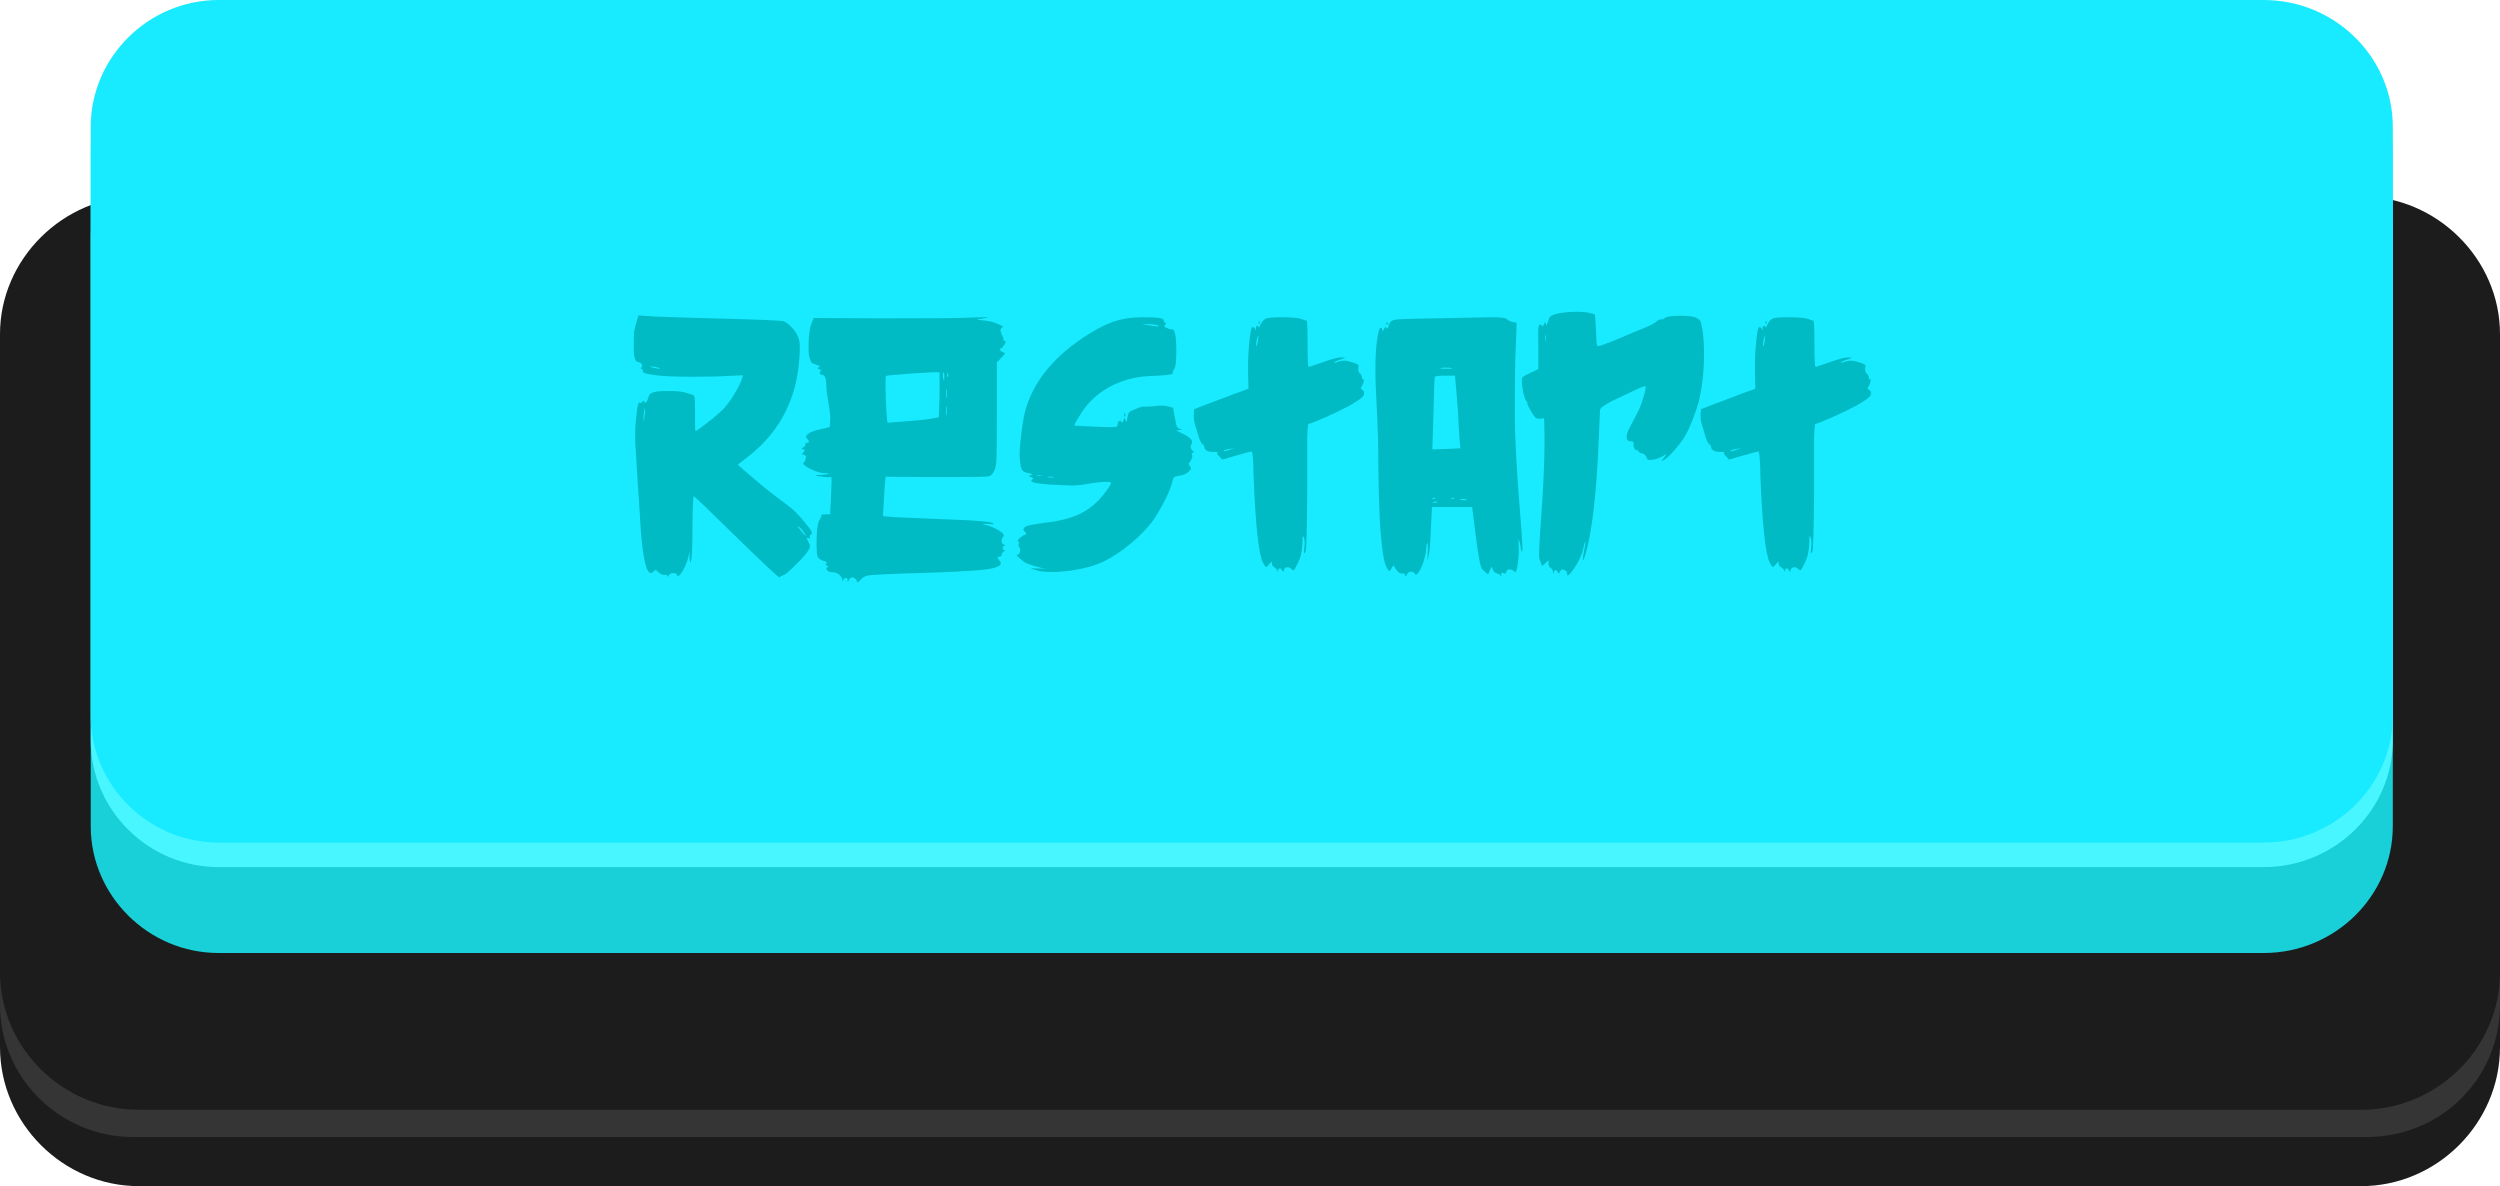 <svg width="274" height="130" viewBox="0 0 274 130" fill="none" xmlns="http://www.w3.org/2000/svg">
<path fill-rule="evenodd" clip-rule="evenodd" d="M15.214 29.884H258.788C267.072 29.884 274 36.61 274 44.977V114.759C274 123.127 267.072 130 258.788 130H15.214C6.927 130 -0 123.127 -0 114.759V44.977C-0 36.61 6.927 29.884 15.214 29.884Z" fill="#1C1C1C"/>
<path fill-rule="evenodd" clip-rule="evenodd" d="M14.61 28.987H259.388C267.522 28.987 273.998 35.412 273.998 43.332V110.126C273.998 118.194 267.522 124.619 259.388 124.619H14.61C6.626 124.619 -0 118.194 -0 110.126V43.332C-0 35.412 6.626 28.987 14.61 28.987Z" fill="#353535"/>
<path fill-rule="evenodd" clip-rule="evenodd" d="M15.214 21.517H258.788C267.072 21.517 274 28.39 274 36.61V106.541C274 114.911 267.072 121.633 258.788 121.633H15.214C6.927 121.633 -0 114.91 -0 106.541V36.61C-0 28.39 6.927 21.517 15.214 21.517Z" fill="#1C1C1C"/>
<path fill-rule="evenodd" clip-rule="evenodd" d="M23.949 12.103H248.092C255.926 12.103 262.251 18.379 262.251 26V90.552C262.251 98.172 255.925 104.449 248.092 104.449H23.949C16.27 104.449 9.943 98.172 9.943 90.552V26C9.943 18.379 16.27 12.103 23.949 12.103Z" fill="#19CFD8"/>
<path fill-rule="evenodd" clip-rule="evenodd" d="M23.949 2.688H248.092C255.926 2.688 262.251 8.966 262.251 16.587V81.14C262.251 88.758 255.925 95.035 248.092 95.035H23.949C16.27 95.035 9.943 88.758 9.943 81.14V16.587C9.943 8.966 16.27 2.688 23.949 2.688Z" fill="#48F6FF"/>
<path fill-rule="evenodd" clip-rule="evenodd" d="M23.949 -1.14441e-05H248.092C255.926 -1.14441e-05 262.251 6.276 262.251 13.896V78.45C262.251 86.068 255.925 92.347 248.092 92.347H23.949C16.27 92.347 9.943 86.068 9.943 78.45V13.896C9.943 6.276 16.27 -1.14441e-05 23.949 -1.14441e-05Z" fill="#18EBFF"/>
<path d="M88.136 57.171C88.536 57.651 88.79 57.985 88.896 58.171C89.003 58.358 89.016 58.478 88.936 58.531C88.776 58.638 88.723 58.758 88.776 58.891C88.83 59.025 88.776 59.051 88.616 58.971C88.456 58.918 88.39 58.931 88.416 59.011L88.656 59.491C88.736 59.651 88.776 59.771 88.776 59.851C88.776 59.931 88.736 60.051 88.656 60.211C88.576 60.345 88.51 60.451 88.456 60.531C88.163 60.931 87.696 61.438 87.056 62.051C86.443 62.665 86.043 62.998 85.856 63.051C85.643 63.105 85.51 63.185 85.456 63.291C85.43 63.345 84.936 62.918 83.976 62.011C83.016 61.105 81.936 60.065 80.736 58.891C77.67 55.878 76.096 54.371 76.016 54.371C75.99 54.558 75.963 54.945 75.936 55.531C75.91 56.118 75.896 56.838 75.896 57.691C75.896 58.571 75.883 59.385 75.856 60.131C75.83 60.878 75.79 61.318 75.736 61.451L75.656 61.691C75.63 61.691 75.603 61.505 75.576 61.131V60.411L75.456 61.011C75.27 61.758 74.976 62.398 74.576 62.931C74.496 63.038 74.416 63.105 74.336 63.131C74.283 63.158 74.243 63.131 74.216 63.051C74.19 62.891 74.043 62.811 73.776 62.811C73.536 62.811 73.376 62.891 73.296 63.051C73.19 63.238 73.136 63.265 73.136 63.131C73.136 62.998 73.03 62.958 72.816 63.011H72.736C72.603 63.011 72.416 62.918 72.176 62.731C72.043 62.571 71.936 62.491 71.856 62.491C71.803 62.465 71.736 62.505 71.656 62.611C71.523 62.745 71.416 62.811 71.336 62.811C70.83 62.811 70.456 61.171 70.216 57.891L70.136 56.531L69.896 52.931L69.656 49.011C69.63 48.771 69.616 48.345 69.616 47.731C69.616 47.091 69.63 46.651 69.656 46.411C69.763 45.345 69.843 44.691 69.896 44.451C69.95 44.185 70.03 44.078 70.136 44.131C70.27 44.185 70.363 44.145 70.416 44.011C70.47 43.878 70.536 43.891 70.616 44.051C70.67 44.105 70.71 44.131 70.736 44.131C70.843 44.131 70.976 43.865 71.136 43.331C71.27 43.011 71.923 42.851 73.096 42.851C73.843 42.851 74.35 42.878 74.616 42.931C74.91 42.958 75.19 43.025 75.456 43.131L75.856 43.251C76.016 43.305 76.11 43.425 76.136 43.611C76.163 43.771 76.176 44.318 76.176 45.251V46.091C76.176 46.811 76.19 47.185 76.216 47.211C76.27 47.265 76.67 46.998 77.416 46.411C78.19 45.825 78.803 45.305 79.256 44.851C79.683 44.398 80.096 43.838 80.496 43.171C80.923 42.478 81.203 41.905 81.336 41.451L81.416 41.131L79.656 41.211C78.83 41.265 77.59 41.291 75.936 41.291C74.016 41.291 72.683 41.238 71.936 41.131C71.296 41.051 70.87 40.971 70.656 40.891C70.443 40.785 70.376 40.665 70.456 40.531C70.51 40.478 70.47 40.451 70.336 40.451C70.203 40.451 70.203 40.385 70.336 40.251C70.363 40.225 70.376 40.158 70.376 40.051C70.376 39.971 70.336 39.891 70.256 39.811C70.176 39.731 70.083 39.691 69.976 39.691C69.63 39.691 69.456 39.171 69.456 38.131C69.456 37.251 69.47 36.665 69.496 36.371C69.55 36.051 69.643 35.665 69.776 35.211L69.976 34.571L71.736 34.691C73.736 34.771 76.323 34.851 79.496 34.931C83.55 35.038 85.683 35.131 85.896 35.211C86.163 35.318 86.43 35.518 86.696 35.811C86.99 36.078 87.216 36.385 87.376 36.731C87.483 36.918 87.55 37.091 87.576 37.251C87.63 37.411 87.656 37.638 87.656 37.931C87.656 43.105 85.75 47.158 81.936 50.091L80.856 50.931L81.536 51.531C82.95 52.758 84.096 53.705 84.976 54.371C85.883 55.038 86.51 55.518 86.856 55.811C87.203 56.105 87.63 56.558 88.136 57.171ZM72.176 40.411C72.416 40.411 72.39 40.371 72.096 40.291C71.883 40.211 71.67 40.171 71.456 40.171C71.19 40.171 71.216 40.211 71.536 40.291C71.936 40.371 72.15 40.411 72.176 40.411ZM70.696 45.211C70.723 44.758 70.71 44.625 70.656 44.811C70.603 44.998 70.563 45.278 70.536 45.651C70.51 45.998 70.523 46.145 70.576 46.091L70.696 45.211ZM88.336 58.731C88.363 58.731 88.283 58.598 88.096 58.331C87.883 58.011 87.696 57.811 87.536 57.731C87.376 57.598 87.363 57.625 87.496 57.811C87.976 58.425 88.256 58.731 88.336 58.731Z" fill="#00BBC4"/>
<path d="M96.776 56.571L98.296 56.691L103.936 56.931C107.242 57.038 108.896 57.198 108.896 57.411C108.896 57.411 108.869 57.425 108.816 57.451C108.789 57.451 108.736 57.451 108.656 57.451L108.136 57.411C107.736 57.411 107.602 57.425 107.736 57.451C108.376 57.585 108.949 57.811 109.456 58.131C109.962 58.425 110.122 58.665 109.936 58.851C109.829 58.958 109.776 59.091 109.776 59.251C109.776 59.465 109.856 59.611 110.016 59.691C110.069 59.718 110.109 59.758 110.136 59.811C110.162 59.838 110.149 59.851 110.096 59.851C109.962 59.851 109.896 59.918 109.896 60.051C109.896 60.211 109.962 60.291 110.096 60.291C110.149 60.291 110.162 60.318 110.136 60.371C110.109 60.398 110.069 60.425 110.016 60.451C109.856 60.531 109.776 60.651 109.776 60.811C109.776 60.945 109.696 61.011 109.536 61.011C109.402 61.011 109.336 61.038 109.336 61.091C109.336 61.145 109.402 61.265 109.536 61.451C109.642 61.558 109.696 61.638 109.696 61.691C109.696 61.905 109.482 62.078 109.056 62.211C108.656 62.345 107.896 62.451 106.776 62.531C105.682 62.611 104.042 62.691 101.856 62.771C99.909 62.825 98.349 62.878 97.176 62.931C96.029 62.985 95.309 63.038 95.016 63.091C94.749 63.171 94.522 63.318 94.336 63.531C94.202 63.691 94.096 63.785 94.016 63.811C93.962 63.865 93.936 63.838 93.936 63.731C93.909 63.598 93.816 63.478 93.656 63.371C93.496 63.265 93.362 63.251 93.256 63.331C93.149 63.385 93.069 63.478 93.016 63.611C92.989 63.691 92.962 63.731 92.936 63.731C92.909 63.731 92.896 63.691 92.896 63.611C92.896 63.425 92.829 63.331 92.696 63.331C92.562 63.331 92.469 63.425 92.416 63.611C92.416 63.691 92.402 63.718 92.376 63.691C92.349 63.691 92.336 63.651 92.336 63.571C92.309 63.385 92.202 63.198 92.016 63.011C91.829 62.851 91.629 62.758 91.416 62.731C91.202 62.731 91.016 62.705 90.856 62.651C90.722 62.598 90.629 62.505 90.576 62.371C90.549 62.238 90.602 62.171 90.736 62.171C90.789 62.171 90.802 62.158 90.776 62.131C90.776 62.078 90.736 62.038 90.656 62.011C90.469 61.905 90.442 61.811 90.576 61.731L90.616 61.651C90.616 61.598 90.482 61.531 90.216 61.451C89.922 61.371 89.722 61.225 89.616 61.011C89.536 60.771 89.496 60.305 89.496 59.611C89.496 58.305 89.589 57.451 89.776 57.051C89.989 56.731 90.069 56.531 90.016 56.451C90.016 56.398 90.176 56.371 90.496 56.371H90.976L91.056 54.931L91.136 52.891V52.291H90.536L89.536 52.171L89.416 52.091C89.416 52.065 89.602 52.051 89.976 52.051C90.509 51.998 90.789 51.958 90.816 51.931C90.869 51.878 90.709 51.851 90.336 51.851C90.069 51.851 89.722 51.771 89.296 51.611C88.896 51.451 88.562 51.278 88.296 51.091C88.029 50.905 87.962 50.771 88.096 50.691C88.176 50.611 88.242 50.478 88.296 50.291C88.349 50.158 88.362 50.065 88.336 50.011C88.309 49.958 88.242 49.905 88.136 49.851C88.002 49.825 87.922 49.798 87.896 49.771C87.896 49.745 87.949 49.678 88.056 49.571C88.162 49.438 88.202 49.358 88.176 49.331C88.176 49.305 88.122 49.278 88.016 49.251C87.909 49.198 87.856 49.158 87.856 49.131C87.856 49.105 87.909 49.078 88.016 49.051C88.069 49.025 88.122 48.985 88.176 48.931C88.229 48.878 88.256 48.811 88.256 48.731C88.256 48.598 88.322 48.531 88.456 48.531C88.589 48.531 88.656 48.491 88.656 48.411C88.656 48.305 88.589 48.198 88.456 48.091C88.376 47.958 88.336 47.878 88.336 47.851C88.336 47.798 88.402 47.705 88.536 47.571C88.802 47.358 89.256 47.185 89.896 47.051L90.936 46.811L90.976 46.211C91.029 45.838 90.976 45.198 90.816 44.291C90.656 43.331 90.576 42.731 90.576 42.491C90.576 41.558 90.429 41.091 90.136 41.091C89.976 41.091 89.882 41.025 89.856 40.891C89.829 40.731 89.882 40.651 90.016 40.651C90.069 40.651 90.069 40.638 90.016 40.611C89.989 40.558 89.936 40.518 89.856 40.491C89.722 40.438 89.642 40.398 89.616 40.371C89.589 40.318 89.629 40.278 89.736 40.251C89.816 40.198 89.856 40.171 89.856 40.171C89.856 40.118 89.722 40.051 89.456 39.971C89.189 39.891 89.016 39.811 88.936 39.731C88.856 39.625 88.776 39.411 88.696 39.091C88.642 38.905 88.616 38.545 88.616 38.011C88.616 36.865 88.722 36.011 88.936 35.451L89.176 34.851L96.696 34.891C102.322 34.891 105.536 34.865 106.336 34.811C107.696 34.758 108.349 34.745 108.296 34.771C108.109 34.825 107.842 34.878 107.496 34.931C107.256 34.958 107.136 34.998 107.136 35.051L107.936 35.131C108.469 35.185 108.962 35.318 109.416 35.531C109.896 35.718 110.029 35.851 109.816 35.931C109.709 35.985 109.656 36.078 109.656 36.211C109.656 36.291 109.709 36.465 109.816 36.731C109.922 36.891 109.976 37.038 109.976 37.171C109.976 37.305 110.029 37.371 110.136 37.371H110.176C110.202 37.371 110.216 37.385 110.216 37.411C110.216 37.491 110.176 37.611 110.096 37.771C109.909 38.038 109.789 38.171 109.736 38.171C109.656 38.171 109.616 38.211 109.616 38.291C109.616 38.425 109.722 38.531 109.936 38.611C110.069 38.638 110.136 38.678 110.136 38.731C110.136 38.785 110.002 38.945 109.736 39.211L109.256 39.731V45.371C109.256 47.905 109.242 49.518 109.216 50.211C109.189 50.878 109.109 51.331 108.976 51.571C108.816 51.945 108.602 52.158 108.336 52.211C108.069 52.265 106.122 52.291 102.496 52.291L97.056 52.251L96.936 53.691L96.776 56.571ZM97.096 41.211C97.069 41.238 97.056 41.558 97.056 42.171C97.056 43.025 97.082 43.931 97.136 44.891C97.189 45.851 97.242 46.331 97.296 46.331L99.336 46.171C100.696 46.065 101.602 45.971 102.056 45.891L102.896 45.731L102.976 43.291V40.811C102.922 40.758 101.936 40.798 100.016 40.931C98.096 41.065 97.122 41.158 97.096 41.211ZM103.376 40.811C103.349 40.811 103.336 40.891 103.336 41.051C103.336 41.211 103.349 41.358 103.376 41.491C103.402 41.598 103.429 41.665 103.456 41.691C103.482 41.691 103.496 41.545 103.496 41.251C103.496 40.958 103.456 40.811 103.376 40.811ZM103.896 40.931C103.869 40.878 103.842 40.878 103.816 40.931C103.816 40.958 103.816 41.011 103.816 41.091C103.816 41.171 103.816 41.238 103.816 41.291C103.842 41.345 103.869 41.345 103.896 41.291C103.949 41.158 103.949 41.038 103.896 40.931ZM103.736 42.651C103.736 42.678 103.722 42.731 103.696 42.811C103.696 42.891 103.696 42.998 103.696 43.131C103.696 43.318 103.696 43.465 103.696 43.571C103.722 43.651 103.749 43.638 103.776 43.531V42.731L103.736 42.651ZM103.736 44.531C103.736 44.558 103.722 44.611 103.696 44.691C103.696 44.771 103.696 44.878 103.696 45.011C103.696 45.198 103.696 45.345 103.696 45.451C103.722 45.531 103.749 45.518 103.776 45.411V44.611L103.736 44.531Z" fill="#00BBC4"/>
<path d="M130.689 49.371C130.849 49.531 130.876 49.611 130.769 49.611C130.636 49.611 130.596 49.705 130.649 49.891L130.689 50.011C130.689 50.091 130.623 50.265 130.489 50.531C130.383 50.665 130.316 50.758 130.289 50.811C130.289 50.865 130.329 50.958 130.409 51.091C130.489 51.171 130.529 51.251 130.529 51.331C130.529 51.411 130.449 51.531 130.289 51.691C129.969 51.958 129.623 52.105 129.249 52.131C128.929 52.185 128.729 52.251 128.649 52.331C128.596 52.411 128.529 52.611 128.449 52.931C128.289 53.545 127.943 54.345 127.409 55.331C126.903 56.291 126.409 57.051 125.929 57.611C125.156 58.518 124.236 59.371 123.169 60.171C122.129 60.945 121.183 61.491 120.329 61.811C119.636 62.078 118.823 62.291 117.889 62.451C116.956 62.611 116.076 62.691 115.249 62.691C114.476 62.691 113.863 62.611 113.409 62.451L113.009 62.331C113.009 62.305 113.076 62.291 113.209 62.291C113.876 62.291 114.289 62.305 114.449 62.331C114.636 62.331 114.729 62.331 114.729 62.331C114.463 62.331 113.983 62.225 113.289 62.011C112.623 61.798 112.249 61.638 112.169 61.531L111.689 61.131C111.583 61.025 111.503 60.945 111.449 60.891C111.396 60.838 111.409 60.811 111.489 60.811C111.623 60.811 111.716 60.718 111.769 60.531C111.849 60.318 111.836 60.145 111.729 60.011C111.623 59.851 111.596 59.705 111.649 59.571C111.703 59.518 111.716 59.465 111.689 59.411C111.663 59.358 111.623 59.331 111.569 59.331C111.543 59.331 111.529 59.318 111.529 59.291C111.529 59.238 111.609 59.131 111.769 58.971C112.063 58.731 112.249 58.611 112.329 58.611C112.409 58.611 112.449 58.571 112.449 58.491C112.449 58.385 112.396 58.305 112.289 58.251C112.209 58.198 112.169 58.131 112.169 58.051C112.169 57.865 112.303 57.731 112.569 57.651C112.703 57.571 113.343 57.451 114.489 57.291C115.796 57.158 116.889 56.918 117.769 56.571C118.676 56.225 119.463 55.731 120.129 55.091C120.503 54.745 120.863 54.331 121.209 53.851C121.583 53.371 121.769 53.065 121.769 52.931C121.769 52.851 121.596 52.811 121.249 52.811C120.743 52.811 120.023 52.891 119.089 53.051C118.476 53.158 117.889 53.211 117.329 53.211C117.169 53.211 116.556 53.185 115.489 53.131C113.463 53.025 112.689 52.825 113.169 52.531C113.249 52.478 113.263 52.438 113.209 52.411C113.183 52.358 113.116 52.318 113.009 52.291C112.876 52.265 112.796 52.238 112.769 52.211C112.769 52.158 112.836 52.118 112.969 52.091C113.076 52.038 113.129 51.998 113.129 51.971C113.129 51.945 112.983 51.905 112.689 51.851C112.369 51.798 112.143 51.678 112.009 51.491C111.903 51.305 111.823 50.931 111.769 50.371C111.716 49.838 111.769 48.918 111.929 47.611C112.089 46.278 112.263 45.318 112.449 44.731C113.489 41.345 116.049 38.478 120.129 36.131C120.983 35.651 121.796 35.305 122.569 35.091C123.369 34.878 124.263 34.771 125.249 34.771C126.183 34.771 126.796 34.798 127.089 34.851C127.409 34.905 127.569 35.011 127.569 35.171C127.569 35.305 127.623 35.371 127.729 35.371C127.836 35.371 127.836 35.438 127.729 35.571C127.649 35.651 127.609 35.718 127.609 35.771C127.636 35.825 127.716 35.878 127.849 35.931C128.063 36.038 128.236 36.091 128.369 36.091C128.529 36.091 128.623 36.131 128.649 36.211C128.836 36.505 128.929 37.265 128.929 38.491C128.929 39.478 128.863 40.105 128.729 40.371C128.543 40.691 128.476 40.878 128.529 40.931C128.583 40.985 128.383 41.038 127.929 41.091C127.503 41.145 126.876 41.185 126.049 41.211C124.343 41.291 122.809 41.718 121.449 42.491C120.089 43.265 119.023 44.331 118.249 45.691C118.089 45.931 117.969 46.131 117.889 46.291C117.809 46.451 117.756 46.571 117.729 46.651L120.129 46.771C120.663 46.798 121.223 46.811 121.809 46.811C122.129 46.811 122.316 46.798 122.369 46.771C122.449 46.745 122.489 46.678 122.489 46.571C122.489 46.385 122.543 46.251 122.649 46.171C122.756 46.091 122.849 46.118 122.929 46.251C122.983 46.385 123.049 46.331 123.129 46.091C123.156 45.931 123.183 45.851 123.209 45.851C123.263 45.851 123.316 45.918 123.369 46.051C123.396 46.078 123.409 46.118 123.409 46.171C123.409 46.198 123.423 46.211 123.449 46.211C123.503 46.211 123.543 46.051 123.569 45.731C123.623 45.438 123.689 45.251 123.769 45.171C123.876 45.065 124.116 44.945 124.489 44.811C125.023 44.598 125.316 44.518 125.369 44.571H125.489C125.863 44.571 126.169 44.558 126.409 44.531C126.783 44.478 127.063 44.451 127.249 44.451C127.516 44.451 127.756 44.478 127.969 44.531L128.569 44.691L128.769 45.811C128.849 46.291 128.916 46.598 128.969 46.731C129.049 46.865 129.169 46.958 129.329 47.011C129.463 47.038 129.516 47.065 129.489 47.091C129.489 47.118 129.409 47.131 129.249 47.131C129.169 47.131 129.103 47.145 129.049 47.171C128.996 47.171 128.956 47.171 128.929 47.171C128.929 47.198 129.103 47.291 129.449 47.451C130.409 47.878 130.796 48.265 130.609 48.611C130.529 48.771 130.489 48.891 130.489 48.971C130.489 49.105 130.556 49.238 130.689 49.371ZM125.169 35.571L125.889 35.651C126.956 35.811 127.276 35.811 126.849 35.651C126.636 35.571 126.289 35.531 125.809 35.531L125.169 35.571ZM123.209 45.451C123.209 45.265 123.249 45.238 123.329 45.371C123.356 45.425 123.356 45.478 123.329 45.531C123.329 45.585 123.316 45.625 123.289 45.651C123.236 45.705 123.209 45.638 123.209 45.451ZM113.889 52.171C114.156 52.171 114.249 52.158 114.169 52.131C114.009 52.078 113.836 52.078 113.649 52.131C113.569 52.158 113.649 52.171 113.889 52.171ZM115.129 52.331C115.263 52.331 115.369 52.331 115.449 52.331C115.529 52.305 115.543 52.278 115.489 52.251C115.436 52.251 115.343 52.251 115.209 52.251C115.076 52.225 114.969 52.225 114.889 52.251L114.809 52.291C114.809 52.318 114.916 52.331 115.129 52.331Z" fill="#00BBC4"/>
<path d="M149.314 42.731C149.501 42.838 149.554 43.025 149.474 43.291C149.448 43.398 149.328 43.531 149.114 43.691C148.901 43.851 148.528 44.091 147.994 44.411C147.301 44.785 146.394 45.225 145.274 45.731C144.181 46.211 143.568 46.451 143.434 46.451C143.354 46.451 143.301 46.998 143.274 48.091C143.274 49.185 143.274 51.158 143.274 54.011C143.248 58.145 143.181 60.305 143.074 60.491C143.048 60.571 143.008 60.611 142.954 60.611C142.954 60.611 142.941 60.598 142.914 60.571C142.914 60.545 142.914 60.518 142.914 60.491L142.954 60.051L142.994 59.531C142.994 59.291 142.968 59.091 142.914 58.931C142.861 58.825 142.821 58.771 142.794 58.771C142.768 58.771 142.754 59.011 142.754 59.491C142.728 59.971 142.674 60.398 142.594 60.771C142.514 61.118 142.354 61.518 142.114 61.971C141.981 62.265 141.874 62.438 141.794 62.491C141.741 62.518 141.661 62.478 141.554 62.371C141.421 62.238 141.274 62.171 141.114 62.171C140.928 62.171 140.794 62.265 140.714 62.451C140.688 62.558 140.661 62.625 140.634 62.651C140.608 62.678 140.568 62.638 140.514 62.531C140.461 62.371 140.381 62.291 140.274 62.291C140.194 62.291 140.128 62.371 140.074 62.531C140.074 62.611 140.061 62.651 140.034 62.651C140.008 62.651 139.994 62.625 139.994 62.571C139.994 62.465 139.888 62.331 139.674 62.171C139.488 62.065 139.394 61.918 139.394 61.731C139.394 61.625 139.381 61.571 139.354 61.571C139.328 61.571 139.248 61.651 139.114 61.811C138.954 62.025 138.834 62.131 138.754 62.131C138.701 62.131 138.594 61.985 138.434 61.691C137.954 60.811 137.608 57.651 137.394 52.211C137.368 50.398 137.288 49.491 137.154 49.491C137.048 49.491 136.488 49.638 135.474 49.931L133.954 50.371L133.634 50.011C133.368 49.771 133.314 49.638 133.474 49.611C133.581 49.558 133.434 49.531 133.034 49.531H132.914C132.648 49.531 132.421 49.478 132.234 49.371C132.074 49.265 131.994 49.145 131.994 49.011C131.994 48.878 131.914 48.758 131.754 48.651C131.594 48.491 131.448 48.158 131.314 47.651C131.234 47.385 131.168 47.158 131.114 46.971C131.034 46.758 130.981 46.585 130.954 46.451C130.874 46.238 130.834 45.905 130.834 45.451L130.874 44.851L132.194 44.331L133.274 43.931C134.421 43.505 135.048 43.265 135.154 43.211L136.834 42.611L136.794 40.931C136.768 39.865 136.808 38.758 136.914 37.611C137.021 36.438 137.141 35.851 137.274 35.851C137.408 35.851 137.501 35.931 137.554 36.091C137.554 36.171 137.568 36.211 137.594 36.211C137.621 36.185 137.634 36.118 137.634 36.011C137.634 35.851 137.674 35.758 137.754 35.731C137.861 35.678 137.928 35.731 137.954 35.891C137.954 35.998 138.021 35.891 138.154 35.571C138.288 35.278 138.474 35.065 138.714 34.931C138.901 34.825 139.461 34.771 140.394 34.771C141.568 34.771 142.328 34.838 142.674 34.971C142.888 35.078 143.061 35.131 143.194 35.131C143.274 35.131 143.314 35.971 143.314 37.651C143.314 39.358 143.354 40.211 143.434 40.211C143.488 40.211 144.008 40.038 144.994 39.691C145.981 39.345 146.634 39.171 146.954 39.171L147.474 39.211L146.914 39.411C146.754 39.438 146.528 39.531 146.234 39.691C146.208 39.771 146.274 39.785 146.434 39.731C146.728 39.598 147.021 39.531 147.314 39.531C147.554 39.531 147.834 39.585 148.154 39.691C148.528 39.798 148.754 39.891 148.834 39.971C148.914 40.025 148.928 40.145 148.874 40.331V40.491C148.874 40.678 148.928 40.825 149.034 40.931C149.194 41.038 149.274 41.185 149.274 41.371C149.274 41.531 149.314 41.598 149.394 41.571C149.448 41.518 149.474 41.558 149.474 41.691C149.474 41.878 149.394 42.105 149.234 42.371C149.101 42.505 149.128 42.625 149.314 42.731ZM138.034 35.491C138.008 35.518 137.981 35.518 137.954 35.491C137.954 35.465 137.954 35.411 137.954 35.331C137.954 35.145 137.981 35.105 138.034 35.211C138.088 35.345 138.088 35.438 138.034 35.491ZM137.794 37.731C137.874 37.331 137.914 37.091 137.914 37.011C137.914 36.851 137.901 36.771 137.874 36.771L137.794 37.091C137.714 37.278 137.674 37.518 137.674 37.811C137.674 38.025 137.714 37.998 137.794 37.731ZM135.314 49.131H135.274L134.954 49.171C134.554 49.225 134.288 49.291 134.154 49.371L134.114 49.411L134.194 49.451C134.328 49.451 134.648 49.358 135.154 49.171L135.314 49.131Z" fill="#00BBC4"/>
<path d="M166.826 59.411C166.88 60.105 166.866 60.451 166.786 60.451C166.733 60.451 166.693 60.305 166.666 60.011C166.64 59.771 166.6 59.571 166.546 59.411C166.493 59.251 166.453 59.158 166.426 59.131C166.4 59.105 166.4 59.185 166.426 59.371L166.466 60.091C166.466 60.811 166.413 61.465 166.306 62.051C166.2 62.638 166.093 62.838 165.986 62.651C165.96 62.598 165.893 62.545 165.786 62.491C165.706 62.438 165.613 62.411 165.506 62.411C165.373 62.411 165.28 62.425 165.226 62.451C165.173 62.478 165.133 62.545 165.106 62.651C165.08 62.785 165.04 62.851 164.986 62.851C164.96 62.878 164.893 62.865 164.786 62.811C164.68 62.785 164.6 62.771 164.546 62.771C164.52 62.798 164.52 62.878 164.546 63.011C164.546 63.171 164.52 63.198 164.466 63.091C164.36 62.931 164.226 62.851 164.066 62.851C163.88 62.798 163.733 62.665 163.626 62.451L163.466 62.091L163.266 62.571C163.186 62.785 163.133 62.905 163.106 62.931C163.08 62.958 163.013 62.918 162.906 62.811L162.466 62.411C162.28 62.225 162.066 61.211 161.826 59.371C161.586 57.505 161.426 56.238 161.346 55.571H156.946L156.826 57.931C156.773 59.425 156.693 60.398 156.586 60.851L156.466 61.451V60.771C156.52 59.945 156.506 59.531 156.426 59.531C156.373 59.531 156.333 59.745 156.306 60.171C156.28 60.571 156.186 61.025 156.026 61.531C155.866 62.011 155.693 62.398 155.506 62.691C155.32 62.958 155.186 63.038 155.106 62.931C155 62.745 154.84 62.651 154.626 62.651C154.466 62.651 154.32 62.758 154.186 62.971C154.133 63.078 154.08 63.145 154.026 63.171C154 63.198 153.986 63.158 153.986 63.051C153.986 62.891 153.906 62.825 153.746 62.851H153.626C153.36 62.851 153.106 62.625 152.866 62.171C152.786 62.038 152.733 61.971 152.706 61.971C152.706 61.971 152.64 62.078 152.506 62.291C152.426 62.478 152.346 62.571 152.266 62.571C152.186 62.571 152.066 62.398 151.906 62.051C151.666 61.518 151.466 60.251 151.306 58.251C151.173 56.251 151.093 53.838 151.066 51.011C151.066 49.091 151.013 47.065 150.906 44.931C150.8 43.198 150.746 41.691 150.746 40.411C150.746 39.238 150.8 38.238 150.906 37.411C151.04 36.425 151.173 35.931 151.306 35.931C151.44 35.931 151.506 36.025 151.506 36.211C151.533 36.345 151.586 36.305 151.666 36.091C151.773 35.825 151.866 35.771 151.946 35.931C152 36.011 152.04 36.038 152.066 36.011C152.12 35.958 152.16 35.878 152.186 35.771C152.24 35.505 152.333 35.318 152.466 35.211C152.6 35.105 152.84 35.038 153.186 35.011C153.666 34.958 155.733 34.905 159.386 34.851L163.346 34.771C164.466 34.771 165.066 34.838 165.146 34.971C165.306 35.131 165.52 35.238 165.786 35.291L166.226 35.371L166.146 37.651C166.066 38.931 166.026 41.518 166.026 45.411C166.026 47.945 166.226 51.651 166.626 56.531C166.76 58.078 166.826 59.038 166.826 59.411ZM152.026 35.611C151.973 35.665 151.946 35.598 151.946 35.411C151.946 35.358 151.96 35.318 151.986 35.291C152.013 35.265 152.04 35.278 152.066 35.331C152.12 35.491 152.106 35.585 152.026 35.611ZM157.946 40.331C157.92 40.331 157.893 40.345 157.866 40.371C157.84 40.371 157.826 40.371 157.826 40.371C157.853 40.371 157.92 40.385 158.026 40.411C158.16 40.411 158.32 40.411 158.506 40.411C158.746 40.411 158.933 40.411 159.066 40.411C159.2 40.385 159.186 40.358 159.026 40.331C158.946 40.305 158.773 40.291 158.506 40.291C158.24 40.291 158.053 40.305 157.946 40.331ZM158.546 49.211L160.066 49.131L160.026 48.771C159.973 48.398 159.92 47.651 159.866 46.531C159.84 45.651 159.76 44.465 159.626 42.971L159.466 41.171H158.386C157.693 41.171 157.32 41.211 157.266 41.291C157.213 41.345 157.16 42.691 157.106 45.331L156.986 49.251L158.546 49.211ZM157.026 54.571C156.973 54.598 156.96 54.625 156.986 54.651C157.013 54.678 157.053 54.691 157.106 54.691C157.293 54.691 157.36 54.665 157.306 54.611C157.2 54.558 157.106 54.545 157.026 54.571ZM159.226 54.651C159.306 54.651 159.36 54.651 159.386 54.651C159.44 54.625 159.44 54.598 159.386 54.571H159.026C158.973 54.598 158.973 54.625 159.026 54.651C159.08 54.651 159.146 54.651 159.226 54.651ZM160.386 54.811C160.546 54.811 160.666 54.811 160.746 54.811C160.826 54.785 160.813 54.758 160.706 54.731C160.653 54.705 160.546 54.691 160.386 54.691C160.226 54.691 160.12 54.705 160.066 54.731L159.986 54.771C159.986 54.798 160.12 54.811 160.386 54.811ZM157.266 55.091C157.373 55.091 157.453 55.091 157.506 55.091C157.56 55.065 157.56 55.038 157.506 55.011C157.4 54.958 157.253 54.958 157.066 55.011C157.013 55.038 157 55.065 157.026 55.091C157.08 55.091 157.16 55.091 157.266 55.091Z" fill="#00BBC4"/>
<path d="M186.6 36.211C186.707 36.931 186.76 37.785 186.76 38.771C186.76 40.798 186.547 42.625 186.12 44.251C185.987 44.705 185.787 45.278 185.52 45.971C185.253 46.665 185 47.225 184.76 47.651C184.573 48.025 184.187 48.558 183.6 49.251C183.013 49.918 182.587 50.318 182.32 50.451C182.213 50.505 182.147 50.518 182.12 50.491C182.12 50.465 182.16 50.411 182.24 50.331C182.48 50.038 182.6 49.865 182.6 49.811C182.6 49.758 182.493 49.811 182.28 49.971C181.933 50.185 181.573 50.318 181.2 50.371C181.093 50.398 180.973 50.411 180.84 50.411C180.733 50.411 180.653 50.398 180.6 50.371C180.547 50.318 180.493 50.225 180.44 50.091C180.333 49.878 180.187 49.745 180 49.691C179.813 49.691 179.667 49.611 179.56 49.451C179.533 49.398 179.493 49.358 179.44 49.331C179.413 49.305 179.387 49.305 179.36 49.331H179.32C179.24 49.331 179.16 49.238 179.08 49.051C179.027 48.865 179.013 48.705 179.04 48.571C179.04 48.438 178.947 48.371 178.76 48.371C178.44 48.371 178.28 48.211 178.28 47.891C178.28 47.598 178.4 47.238 178.64 46.811L179.56 45.051C179.773 44.598 179.973 44.051 180.16 43.411C180.347 42.771 180.4 42.411 180.32 42.331C180.267 42.278 179.627 42.545 178.4 43.131C177.173 43.691 176.373 44.091 176 44.331C175.573 44.571 175.36 44.785 175.36 44.971L175.16 49.531C174.92 54.465 174.48 58.118 173.84 60.491C173.68 61.078 173.573 61.371 173.52 61.371C173.52 61.371 173.507 61.358 173.48 61.331C173.48 61.305 173.48 61.278 173.48 61.251C173.48 61.091 173.52 60.838 173.6 60.491C173.707 59.905 173.76 59.558 173.76 59.451V59.371C173.707 59.371 173.64 59.571 173.56 59.971C173.373 60.878 172.933 61.785 172.24 62.691C172.08 62.878 171.96 62.998 171.88 63.051C171.8 63.105 171.76 63.065 171.76 62.931C171.76 62.718 171.667 62.571 171.48 62.491L171.28 62.411C171.173 62.411 171.08 62.478 171 62.611C170.867 62.878 170.773 62.905 170.72 62.691C170.667 62.558 170.587 62.491 170.48 62.491C170.4 62.491 170.333 62.571 170.28 62.731C170.28 62.811 170.267 62.838 170.24 62.811C170.213 62.811 170.2 62.758 170.2 62.651C170.2 62.571 170.173 62.491 170.12 62.411C170.067 62.331 170.013 62.278 169.96 62.251C169.8 62.145 169.72 61.985 169.72 61.771V61.411L169.36 61.731C169.2 61.891 169.093 61.985 169.04 62.011C169.013 62.011 168.973 61.945 168.92 61.811C168.867 61.598 168.8 61.411 168.72 61.251C168.693 61.198 168.68 61.051 168.68 60.811C168.68 60.118 168.813 57.905 169.08 54.171C169.213 51.851 169.28 49.838 169.28 48.131L169.24 45.851L168.8 45.891H168.64C168.507 45.891 168.387 45.851 168.28 45.771C168.2 45.691 168.067 45.505 167.88 45.211C167.56 44.678 167.4 44.358 167.4 44.251C167.4 44.091 167.36 43.998 167.28 43.971C167.2 43.891 167.093 43.598 166.96 43.091C166.853 42.558 166.8 42.145 166.8 41.851V41.651C166.8 41.491 166.84 41.371 166.92 41.291C167.027 41.211 167.28 41.078 167.68 40.891L168.6 40.451V38.011C168.573 36.971 168.573 36.305 168.6 36.011C168.627 35.718 168.693 35.571 168.8 35.571C168.907 35.571 168.987 35.638 169.04 35.771C169.04 35.825 169.053 35.825 169.08 35.771C169.133 35.718 169.173 35.651 169.2 35.571C169.253 35.411 169.293 35.331 169.32 35.331C169.347 35.331 169.387 35.398 169.44 35.531C169.44 35.558 169.44 35.585 169.44 35.611C169.467 35.638 169.48 35.651 169.48 35.651C169.507 35.651 169.573 35.505 169.68 35.211C169.733 34.971 169.8 34.811 169.88 34.731C169.987 34.625 170.16 34.531 170.4 34.451C171.013 34.265 171.84 34.171 172.88 34.171C173.44 34.171 173.867 34.211 174.16 34.291L174.8 34.451L174.88 35.411L174.96 37.131C174.96 37.665 175.027 37.931 175.16 37.931C175.427 37.931 176.76 37.411 179.16 36.371C179.96 36.051 180.533 35.811 180.88 35.651C181.253 35.465 181.507 35.305 181.64 35.171C181.747 35.065 181.893 35.011 182.08 35.011C182.24 35.011 182.373 34.958 182.48 34.851C182.64 34.691 183.213 34.611 184.2 34.611C185 34.611 185.56 34.678 185.88 34.811C186.147 34.945 186.307 35.065 186.36 35.171C186.413 35.278 186.493 35.625 186.6 36.211ZM169.4 37.371C169.453 37.131 169.453 36.918 169.4 36.731L169.36 36.651V37.051C169.36 37.371 169.373 37.478 169.4 37.371Z" fill="#00BBC4"/>
<path d="M204.861 42.731C205.048 42.838 205.101 43.025 205.021 43.291C204.995 43.398 204.875 43.531 204.661 43.691C204.448 43.851 204.075 44.091 203.541 44.411C202.848 44.785 201.941 45.225 200.821 45.731C199.728 46.211 199.115 46.451 198.981 46.451C198.901 46.451 198.848 46.998 198.821 48.091C198.821 49.185 198.821 51.158 198.821 54.011C198.795 58.145 198.728 60.305 198.621 60.491C198.595 60.571 198.555 60.611 198.501 60.611C198.501 60.611 198.488 60.598 198.461 60.571C198.461 60.545 198.461 60.518 198.461 60.491L198.501 60.051L198.541 59.531C198.541 59.291 198.515 59.091 198.461 58.931C198.408 58.825 198.368 58.771 198.341 58.771C198.315 58.771 198.301 59.011 198.301 59.491C198.275 59.971 198.221 60.398 198.141 60.771C198.061 61.118 197.901 61.518 197.661 61.971C197.528 62.265 197.421 62.438 197.341 62.491C197.288 62.518 197.208 62.478 197.101 62.371C196.968 62.238 196.821 62.171 196.661 62.171C196.475 62.171 196.341 62.265 196.261 62.451C196.235 62.558 196.208 62.625 196.181 62.651C196.155 62.678 196.115 62.638 196.061 62.531C196.008 62.371 195.928 62.291 195.821 62.291C195.741 62.291 195.675 62.371 195.621 62.531C195.621 62.611 195.608 62.651 195.581 62.651C195.555 62.651 195.541 62.625 195.541 62.571C195.541 62.465 195.435 62.331 195.221 62.171C195.035 62.065 194.941 61.918 194.941 61.731C194.941 61.625 194.928 61.571 194.901 61.571C194.875 61.571 194.795 61.651 194.661 61.811C194.501 62.025 194.381 62.131 194.301 62.131C194.248 62.131 194.141 61.985 193.981 61.691C193.501 60.811 193.155 57.651 192.941 52.211C192.915 50.398 192.835 49.491 192.701 49.491C192.595 49.491 192.035 49.638 191.021 49.931L189.501 50.371L189.181 50.011C188.915 49.771 188.861 49.638 189.021 49.611C189.128 49.558 188.981 49.531 188.581 49.531H188.461C188.195 49.531 187.968 49.478 187.781 49.371C187.621 49.265 187.541 49.145 187.541 49.011C187.541 48.878 187.461 48.758 187.301 48.651C187.141 48.491 186.995 48.158 186.861 47.651C186.781 47.385 186.715 47.158 186.661 46.971C186.581 46.758 186.528 46.585 186.501 46.451C186.421 46.238 186.381 45.905 186.381 45.451L186.421 44.851L187.741 44.331L188.821 43.931C189.968 43.505 190.595 43.265 190.701 43.211L192.381 42.611L192.341 40.931C192.315 39.865 192.355 38.758 192.461 37.611C192.568 36.438 192.688 35.851 192.821 35.851C192.955 35.851 193.048 35.931 193.101 36.091C193.101 36.171 193.115 36.211 193.141 36.211C193.168 36.185 193.181 36.118 193.181 36.011C193.181 35.851 193.221 35.758 193.301 35.731C193.408 35.678 193.475 35.731 193.501 35.891C193.501 35.998 193.568 35.891 193.701 35.571C193.835 35.278 194.021 35.065 194.261 34.931C194.448 34.825 195.008 34.771 195.941 34.771C197.115 34.771 197.875 34.838 198.221 34.971C198.435 35.078 198.608 35.131 198.741 35.131C198.821 35.131 198.861 35.971 198.861 37.651C198.861 39.358 198.901 40.211 198.981 40.211C199.035 40.211 199.555 40.038 200.541 39.691C201.528 39.345 202.181 39.171 202.501 39.171L203.021 39.211L202.461 39.411C202.301 39.438 202.075 39.531 201.781 39.691C201.755 39.771 201.821 39.785 201.981 39.731C202.275 39.598 202.568 39.531 202.861 39.531C203.101 39.531 203.381 39.585 203.701 39.691C204.075 39.798 204.301 39.891 204.381 39.971C204.461 40.025 204.475 40.145 204.421 40.331V40.491C204.421 40.678 204.475 40.825 204.581 40.931C204.741 41.038 204.821 41.185 204.821 41.371C204.821 41.531 204.861 41.598 204.941 41.571C204.995 41.518 205.021 41.558 205.021 41.691C205.021 41.878 204.941 42.105 204.781 42.371C204.648 42.505 204.675 42.625 204.861 42.731ZM193.581 35.491C193.555 35.518 193.528 35.518 193.501 35.491C193.501 35.465 193.501 35.411 193.501 35.331C193.501 35.145 193.528 35.105 193.581 35.211C193.635 35.345 193.635 35.438 193.581 35.491ZM193.341 37.731C193.421 37.331 193.461 37.091 193.461 37.011C193.461 36.851 193.448 36.771 193.421 36.771L193.341 37.091C193.261 37.278 193.221 37.518 193.221 37.811C193.221 38.025 193.261 37.998 193.341 37.731ZM190.861 49.131H190.821L190.501 49.171C190.101 49.225 189.835 49.291 189.701 49.371L189.661 49.411L189.741 49.451C189.875 49.451 190.195 49.358 190.701 49.171L190.861 49.131Z" fill="#00BBC4"/>
</svg>

